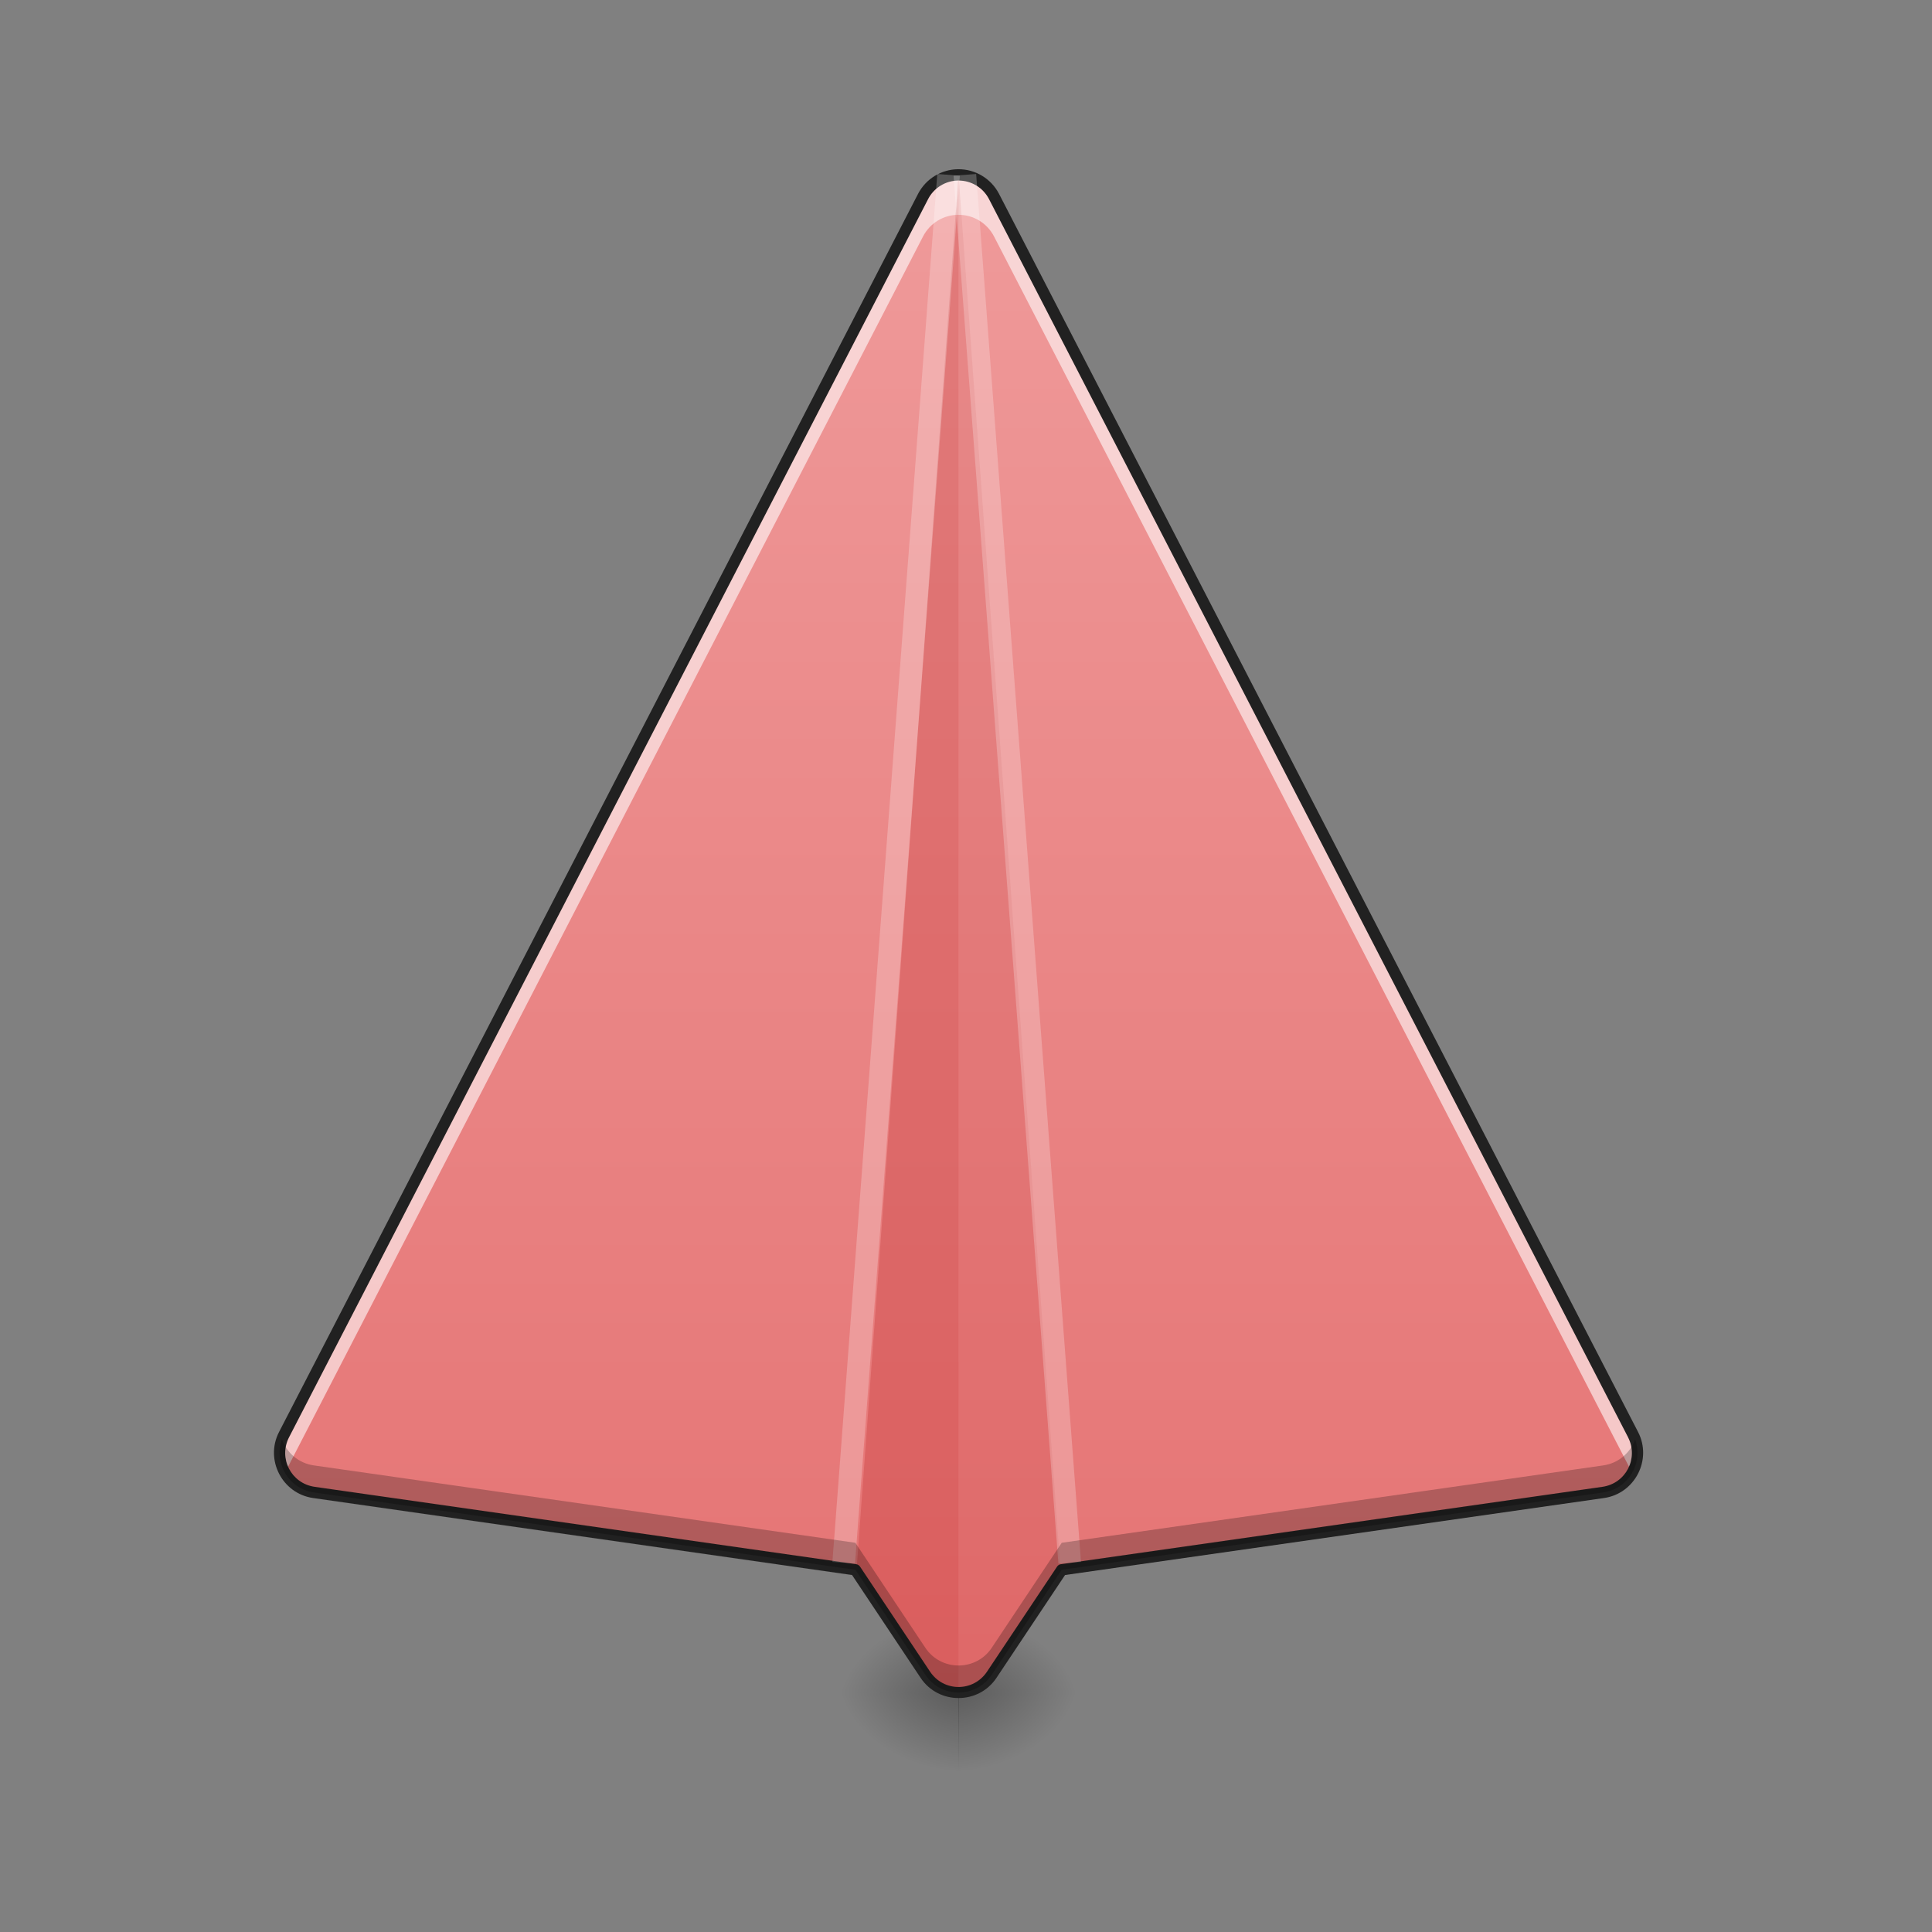 <?xml version="1.0" encoding="UTF-8"?>
<svg xmlns="http://www.w3.org/2000/svg" xmlns:xlink="http://www.w3.org/1999/xlink" width="256pt" height="256pt" viewBox="0 0 256 256" version="1.1">
<rect x="0" y="0" width="256" height="256" fill="#808080" stroke="none"/>
<defs>
<radialGradient id="radial0" gradientUnits="userSpaceOnUse" cx="450.909" cy="189.579" fx="450.909" fy="189.579" r="21.167" gradientTransform="matrix(0,-0.625,-0.845,-0,285.259,508.763)">
<stop offset="0" style="stop-color:rgb(0%,0%,0%);stop-opacity:0.314;"/>
<stop offset="0.222" style="stop-color:rgb(0%,0%,0%);stop-opacity:0.275;"/>
<stop offset="1" style="stop-color:rgb(0%,0%,0%);stop-opacity:0;"/>
</radialGradient>
<radialGradient id="radial1" gradientUnits="userSpaceOnUse" cx="450.909" cy="189.579" fx="450.909" fy="189.579" r="21.167" gradientTransform="matrix(-0,0.625,0.845,0,-31.235,-60.22)">
<stop offset="0" style="stop-color:rgb(0%,0%,0%);stop-opacity:0.314;"/>
<stop offset="0.222" style="stop-color:rgb(0%,0%,0%);stop-opacity:0.275;"/>
<stop offset="1" style="stop-color:rgb(0%,0%,0%);stop-opacity:0;"/>
</radialGradient>
<radialGradient id="radial2" gradientUnits="userSpaceOnUse" cx="450.909" cy="189.579" fx="450.909" fy="189.579" r="21.167" gradientTransform="matrix(-0,-0.625,0.845,-0,-31.235,508.763)">
<stop offset="0" style="stop-color:rgb(0%,0%,0%);stop-opacity:0.314;"/>
<stop offset="0.222" style="stop-color:rgb(0%,0%,0%);stop-opacity:0.275;"/>
<stop offset="1" style="stop-color:rgb(0%,0%,0%);stop-opacity:0;"/>
</radialGradient>
<radialGradient id="radial3" gradientUnits="userSpaceOnUse" cx="450.909" cy="189.579" fx="450.909" fy="189.579" r="21.167" gradientTransform="matrix(0,0.625,-0.845,0,285.259,-60.22)">
<stop offset="0" style="stop-color:rgb(0%,0%,0%);stop-opacity:0.314;"/>
<stop offset="0.222" style="stop-color:rgb(0%,0%,0%);stop-opacity:0.275;"/>
<stop offset="1" style="stop-color:rgb(0%,0%,0%);stop-opacity:0;"/>
</radialGradient>
<linearGradient id="linear0" gradientUnits="userSpaceOnUse" x1="254" y1="233.5" x2="254" y2="-168.667" gradientTransform="matrix(0.5,0,0,0.5,0,107.51)">
<stop offset="0" style="stop-color:rgb(89.804%,45.098%,45.098%);stop-opacity:1;"/>
<stop offset="1" style="stop-color:rgb(93.725%,60.392%,60.392%);stop-opacity:1;"/>
</linearGradient>
</defs>
<g id="surface1">
<path style=" stroke:none;fill-rule:nonzero;fill:url(#radial0);" d="M 126.984 224.27 L 142.887 224.27 L 142.887 213.688 L 126.984 213.688 Z M 126.984 224.27 "/>
<path style=" stroke:none;fill-rule:nonzero;fill:url(#radial1);" d="M 127.043 224.27 L 111.137 224.27 L 111.137 234.855 L 127.043 234.855 Z M 127.043 224.27 "/>
<path style=" stroke:none;fill-rule:nonzero;fill:url(#radial2);" d="M 127.043 224.27 L 111.137 224.27 L 111.137 213.688 L 127.043 213.688 Z M 127.043 224.27 "/>
<path style=" stroke:none;fill-rule:nonzero;fill:url(#radial3);" d="M 126.984 224.27 L 142.887 224.27 L 142.887 234.855 L 126.984 234.855 Z M 126.984 224.27 "/>
<path style=" stroke:none;fill-rule:nonzero;fill:url(#linear0);" d="M 126.98 23.172 C 125.012 23.184 123.215 24.285 122.312 26.035 L 37.637 190.094 C 35.969 193.324 37.988 197.238 41.59 197.754 L 113.34 208.004 L 122.609 221.914 C 124.707 225.051 129.32 225.051 131.414 221.914 L 140.684 208.004 L 212.434 197.754 C 216.035 197.238 218.055 193.324 216.387 190.094 L 131.711 26.035 C 130.797 24.266 128.973 23.16 126.98 23.172 Z M 126.98 23.172 "/>
<path style=" stroke:none;fill-rule:nonzero;fill:rgb(100%,100%,100%);fill-opacity:0.588;" d="M 126.98 23.172 C 125.012 23.184 123.215 24.285 122.312 26.035 L 37.637 190.094 C 36.762 191.789 36.902 193.672 37.754 195.156 L 122.312 31.324 C 123.215 29.574 125.012 28.473 126.98 28.461 C 128.973 28.449 130.797 29.555 131.711 31.324 L 216.27 195.156 C 217.121 193.672 217.262 191.789 216.387 190.094 L 131.711 26.035 C 130.797 24.266 128.973 23.16 126.98 23.172 Z M 126.98 23.172 "/>
<path style=" stroke:none;fill-rule:nonzero;fill:rgb(71.765%,10.98%,10.98%);fill-opacity:0.235;" d="M 127.012 23.168 L 113.484 208.223 L 122.609 221.914 C 123.656 223.484 125.336 224.266 127.012 224.266 Z M 127.012 23.168 "/>
<path style=" stroke:none;fill-rule:nonzero;fill:rgb(71.765%,10.98%,10.98%);fill-opacity:0.118;" d="M 127.012 23.168 L 140.539 208.223 L 131.414 221.914 C 130.367 223.484 128.688 224.266 127.012 224.266 Z M 127.012 23.168 "/>
<path style=" stroke:none;fill-rule:nonzero;fill:rgb(12.941%,12.941%,12.941%);fill-opacity:1;" d="M 126.977 22.422 C 124.73 22.434 122.676 23.695 121.645 25.691 L 36.973 189.75 C 35.074 193.422 37.395 197.91 41.484 198.496 L 112.902 208.699 L 121.988 222.328 C 124.363 225.891 129.66 225.891 132.035 222.328 L 141.125 208.699 L 212.543 198.496 C 216.633 197.91 218.949 193.422 217.055 189.75 L 132.379 25.691 C 131.336 23.672 129.246 22.41 126.977 22.422 Z M 126.984 23.922 C 128.695 23.914 130.262 24.859 131.047 26.379 L 215.723 190.438 L 215.719 190.438 C 217.16 193.23 215.441 196.566 212.328 197.012 L 140.578 207.262 C 140.367 207.293 140.18 207.41 140.062 207.59 L 130.789 221.496 C 128.977 224.215 125.047 224.215 123.234 221.496 L 113.965 207.59 C 113.844 207.41 113.656 207.293 113.445 207.262 L 41.695 197.012 C 38.582 196.566 36.863 193.23 38.305 190.438 L 122.98 26.379 C 123.754 24.879 125.297 23.934 126.984 23.922 Z M 126.984 23.922 "/>
<path style=" stroke:none;fill-rule:nonzero;fill:rgb(100%,100%,100%);fill-opacity:0.235;" d="M 124.195 23.055 L 110.301 206.961 L 113.293 207.184 L 127.184 23.281 Z M 124.195 23.055 "/>
<path style=" stroke:none;fill-rule:nonzero;fill:rgb(100%,100%,100%);fill-opacity:0.235;" d="M 129.344 23.055 L 143.234 206.961 L 140.242 207.184 L 126.352 23.281 Z M 129.344 23.055 "/>
<path style=" stroke:none;fill-rule:nonzero;fill:rgb(0%,0%,0%);fill-opacity:0.235;" d="M 37.359 190.727 C 36.238 193.816 38.219 197.273 41.59 197.754 L 113.34 208.004 L 122.609 221.914 C 124.707 225.051 129.32 225.051 131.414 221.914 L 140.684 208.004 L 212.434 197.754 C 215.805 197.273 217.789 193.816 216.664 190.727 C 216.031 192.477 214.492 193.883 212.434 194.176 L 140.684 204.426 L 131.414 218.336 C 129.32 221.473 124.707 221.473 122.609 218.336 L 113.34 204.426 L 41.59 194.176 C 39.531 193.883 37.992 192.477 37.359 190.727 Z M 37.359 190.727 "/>
</g>
</svg>
